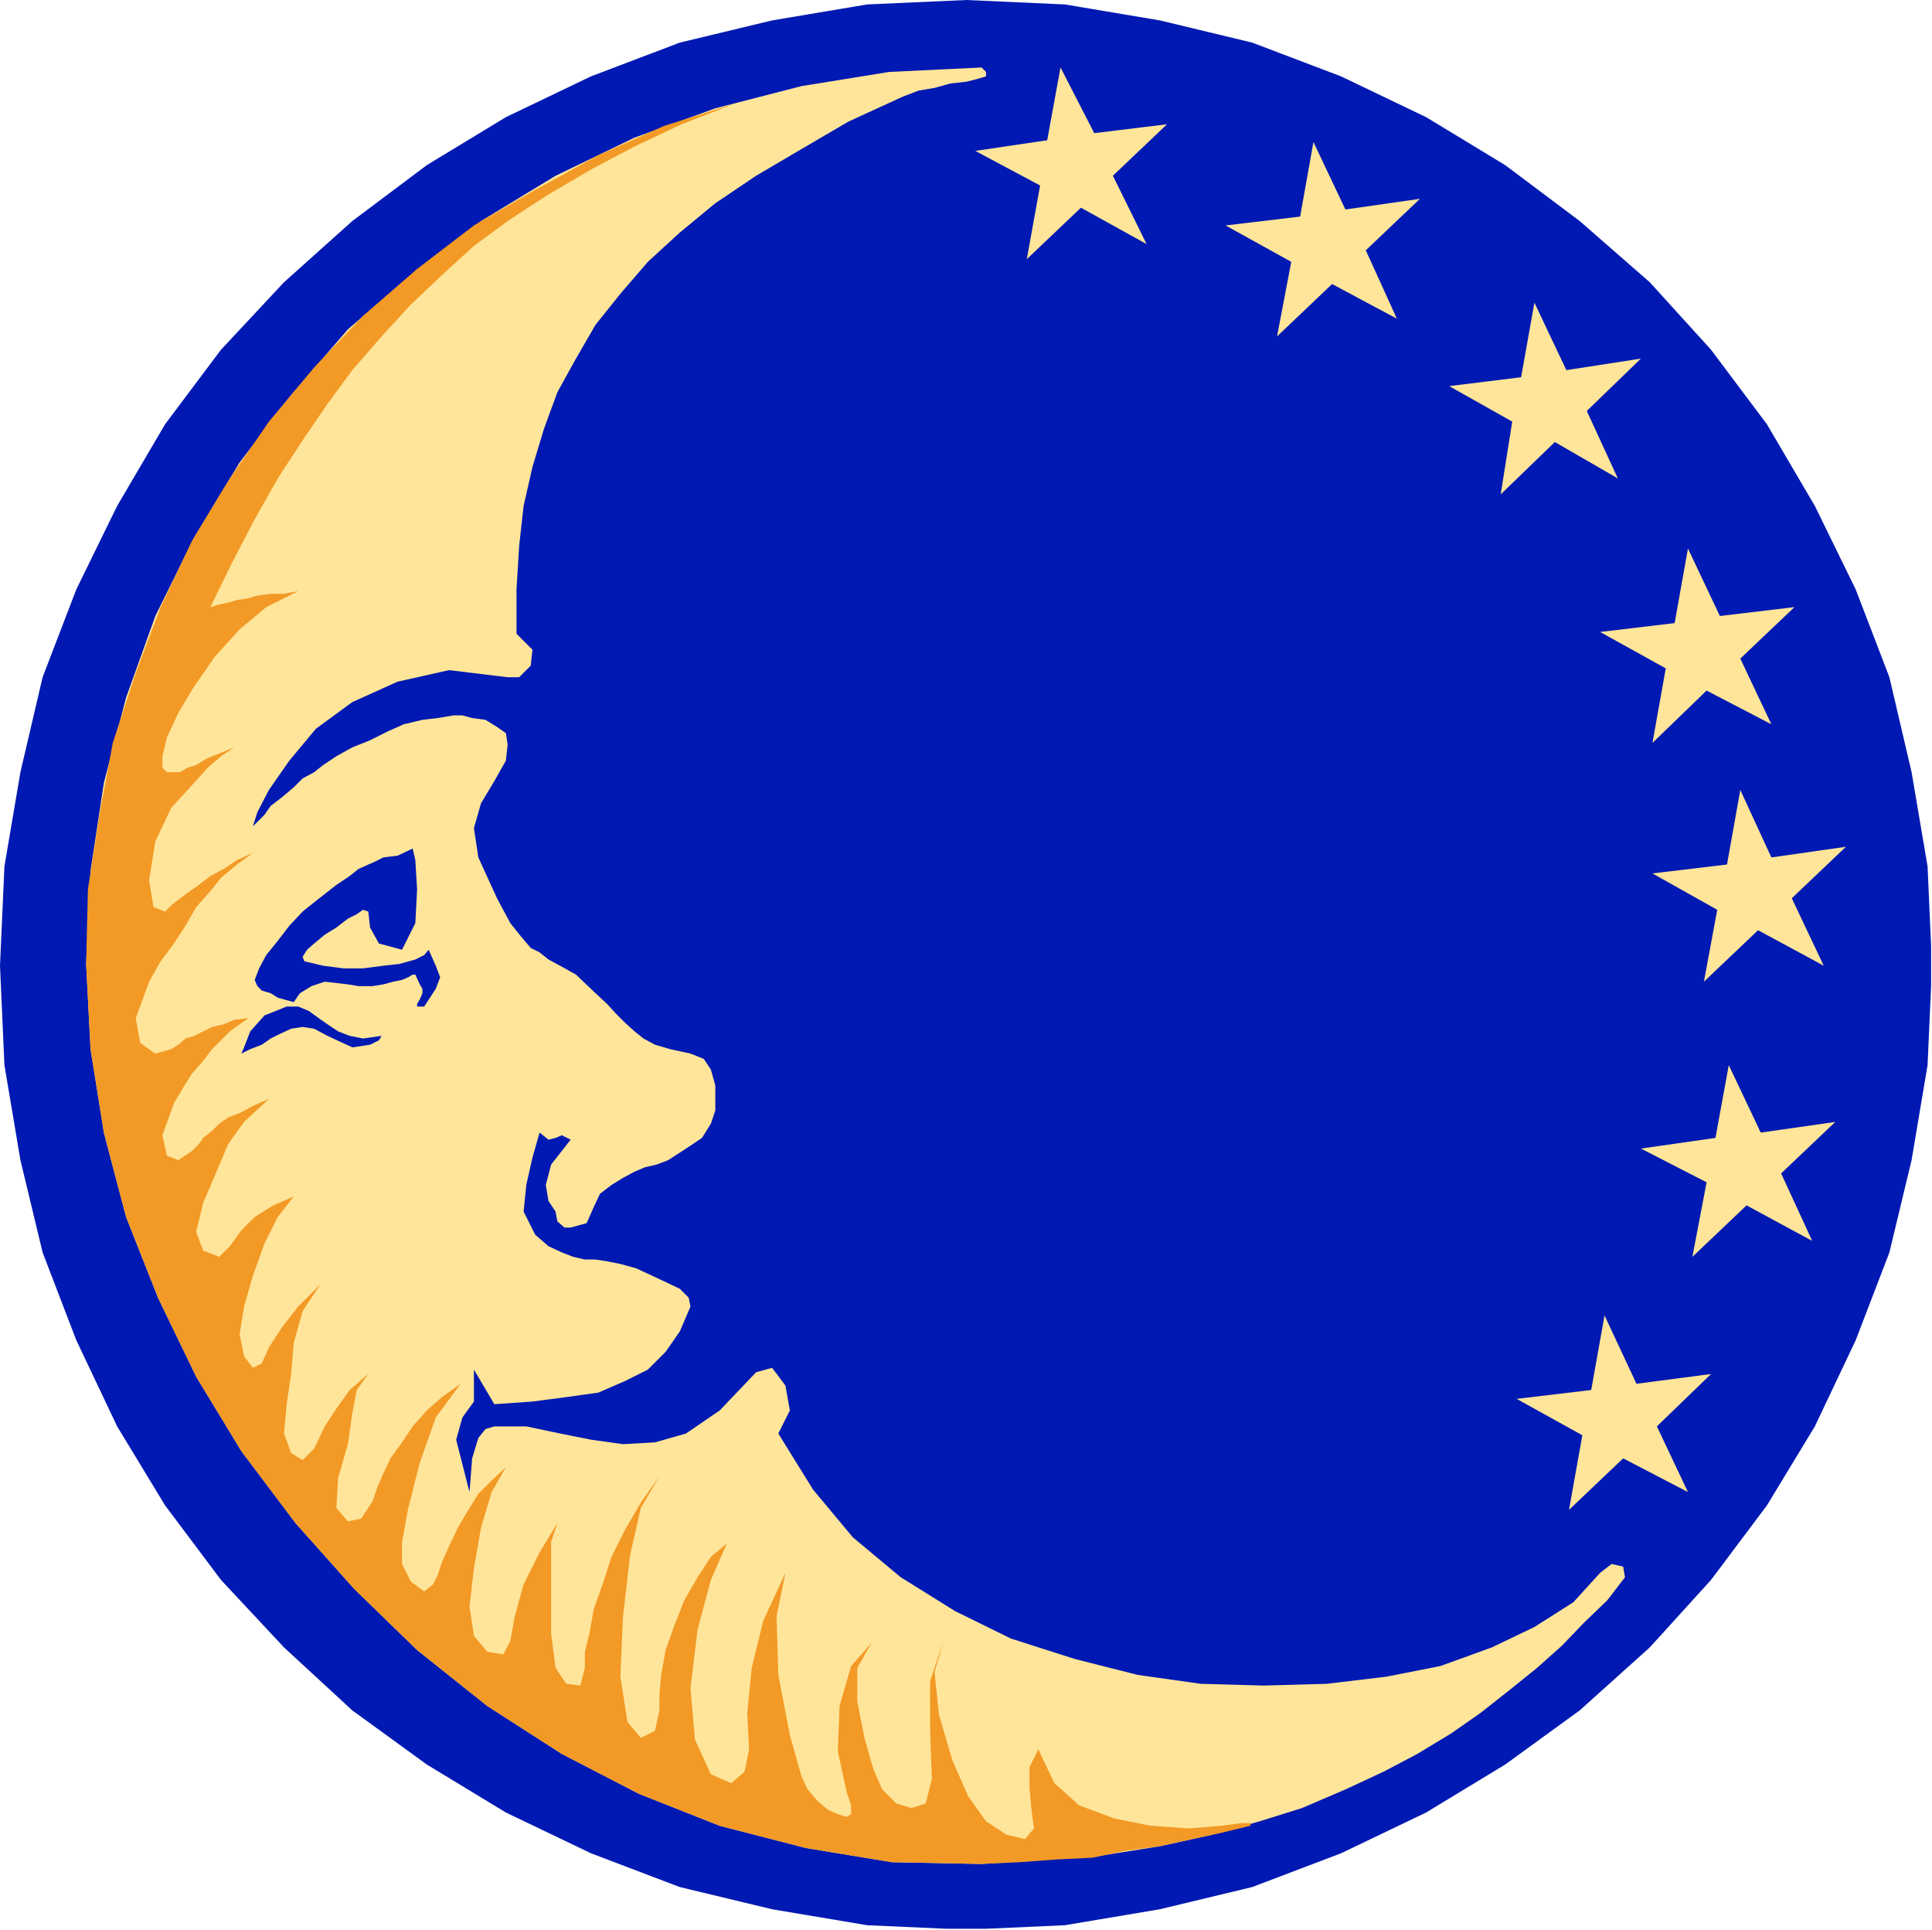 <?xml version="1.0" encoding="UTF-8" standalone="no"?>
<svg
   xmlns:ooo="http://xml.openoffice.org/svg/export"
   xmlns:dc="http://purl.org/dc/elements/1.1/"
   xmlns:cc="http://creativecommons.org/ns#"
   xmlns:rdf="http://www.w3.org/1999/02/22-rdf-syntax-ns#"
   xmlns:svg="http://www.w3.org/2000/svg"
   xmlns="http://www.w3.org/2000/svg"
   xmlns:sodipodi="http://sodipodi.sourceforge.net/DTD/sodipodi-0.dtd"
   xmlns:inkscape="http://www.inkscape.org/namespaces/inkscape"
   version="1.2"
   width="21.77mm"
   height="21.74mm"
   viewBox="0 0 2177 2174"
   preserveAspectRatio="xMidYMid"
   xml:space="preserve"
   id="svg95"
   sodipodi:docname="moonstar.svg"
   style="fill-rule:evenodd;stroke-width:28.222;stroke-linejoin:round"
   inkscape:version="0.92.5 (2060ec1f9f, 2020-04-08)"><sodipodi:namedview
   pagecolor="#ffffff"
   bordercolor="#666666"
   borderopacity="1"
   objecttolerance="10"
   gridtolerance="10"
   guidetolerance="10"
   inkscape:pageopacity="0"
   inkscape:pageshadow="2"
   inkscape:window-width="664"
   inkscape:window-height="487"
   id="namedview97"
   showgrid="false"
   inkscape:zoom="0.2102413"
   inkscape:cx="41.159056"
   inkscape:cy="41.083463"
   inkscape:window-x="0"
   inkscape:window-y="0"
   inkscape:window-maximized="0"
   inkscape:current-layer="svg95" />
 <defs
   class="ClipPathGroup"
   id="defs8">
  <clipPath
   id="presentation_clip_path"
   clipPathUnits="userSpaceOnUse">
   <rect
   x="0"
   y="0"
   width="21000"
   height="29700"
   id="rect2" />
  </clipPath>
  <clipPath
   id="presentation_clip_path_shrink"
   clipPathUnits="userSpaceOnUse">
   <rect
   x="21"
   y="29"
   width="20958"
   height="29641"
   id="rect5" />
  </clipPath>
 </defs>
 <defs
   class="TextShapeIndex"
   id="defs12">
  <g
   ooo:slide="id1"
   ooo:id-list="id3"
   id="g10" />
 </defs>
 <defs
   class="EmbeddedBulletChars"
   id="defs44">
  <g
   id="bullet-char-template-57356"
   transform="matrix(4.8828125e-4,0,0,-4.8828125e-4,0,0)">
   <path
   d="M 580,1141 1163,571 580,0 -4,571 Z"
   id="path14"
   inkscape:connector-curvature="0" />
  </g>
  <g
   id="bullet-char-template-57354"
   transform="matrix(4.8828125e-4,0,0,-4.8828125e-4,0,0)">
   <path
   d="M 8,1128 H 1137 V 0 H 8 Z"
   id="path17"
   inkscape:connector-curvature="0" />
  </g>
  <g
   id="bullet-char-template-10146"
   transform="matrix(4.8828125e-4,0,0,-4.8828125e-4,0,0)">
   <path
   d="M 174,0 602,739 174,1481 1456,739 Z M 1358,739 309,1346 659,739 Z"
   id="path20"
   inkscape:connector-curvature="0" />
  </g>
  <g
   id="bullet-char-template-10132"
   transform="matrix(4.8828125e-4,0,0,-4.8828125e-4,0,0)">
   <path
   d="M 2015,739 1276,0 H 717 l 543,543 H 174 v 393 h 1086 l -543,545 h 557 z"
   id="path23"
   inkscape:connector-curvature="0" />
  </g>
  <g
   id="bullet-char-template-10007"
   transform="matrix(4.8828125e-4,0,0,-4.8828125e-4,0,0)">
   <path
   d="m 0,-2 c -7,16 -16,29 -25,39 l 381,530 c -94,256 -141,385 -141,387 0,25 13,38 40,38 9,0 21,-2 34,-5 21,4 42,12 65,25 l 27,-13 111,-251 280,301 64,-25 24,25 c 21,-10 41,-24 62,-43 C 886,937 835,863 770,784 769,783 710,716 594,584 L 774,223 c 0,-27 -21,-55 -63,-84 l 16,-20 C 717,90 699,76 672,76 641,76 570,178 457,381 L 164,-76 c -22,-34 -53,-51 -92,-51 -42,0 -63,17 -64,51 -7,9 -10,24 -10,44 0,9 1,19 2,30 z"
   id="path26"
   inkscape:connector-curvature="0" />
  </g>
  <g
   id="bullet-char-template-10004"
   transform="matrix(4.8828125e-4,0,0,-4.8828125e-4,0,0)">
   <path
   d="M 285,-33 C 182,-33 111,30 74,156 52,228 41,333 41,471 c 0,78 14,145 41,201 34,71 87,106 158,106 53,0 88,-31 106,-94 l 23,-176 c 8,-64 28,-97 59,-98 l 735,706 c 11,11 33,17 66,17 42,0 63,-15 63,-46 V 965 c 0,-36 -10,-64 -30,-84 L 442,47 C 390,-6 338,-33 285,-33 Z"
   id="path29"
   inkscape:connector-curvature="0" />
  </g>
  <g
   id="bullet-char-template-9679"
   transform="matrix(4.8828125e-4,0,0,-4.8828125e-4,0,0)">
   <path
   d="M 813,0 C 632,0 489,54 383,161 276,268 223,411 223,592 c 0,181 53,324 160,431 106,107 249,161 430,161 179,0 323,-54 432,-161 108,-107 162,-251 162,-431 0,-180 -54,-324 -162,-431 C 1136,54 992,0 813,0 Z"
   id="path32"
   inkscape:connector-curvature="0" />
  </g>
  <g
   id="bullet-char-template-8226"
   transform="matrix(4.8828125e-4,0,0,-4.8828125e-4,0,0)">
   <path
   d="m 346,457 c -73,0 -137,26 -191,78 -54,51 -81,114 -81,188 0,73 27,136 81,188 54,52 118,78 191,78 73,0 134,-26 185,-79 51,-51 77,-114 77,-187 0,-75 -25,-137 -76,-188 -50,-52 -112,-78 -186,-78 z"
   id="path35"
   inkscape:connector-curvature="0" />
  </g>
  <g
   id="bullet-char-template-8211"
   transform="matrix(4.8828125e-4,0,0,-4.8828125e-4,0,0)">
   <path
   d="M -4,459 H 1135 V 606 H -4 Z"
   id="path38"
   inkscape:connector-curvature="0" />
  </g>
  <g
   id="bullet-char-template-61548"
   transform="matrix(4.8828125e-4,0,0,-4.8828125e-4,0,0)">
   <path
   d="m 173,740 c 0,163 58,303 173,419 116,115 255,173 419,173 163,0 302,-58 418,-173 116,-116 174,-256 174,-419 0,-163 -58,-303 -174,-418 C 1067,206 928,148 765,148 601,148 462,206 346,322 231,437 173,577 173,740 Z"
   id="path41"
   inkscape:connector-curvature="0" />
  </g>
 </defs>
 <g
   id="g49"
   transform="translate(-9411,-13763)">
  <g
   id="id2"
   class="Master_Slide">
   <g
   id="bg-id2"
   class="Background" />
   <g
   id="bo-id2"
   class="BackgroundObjects" />
  </g>
 </g>
 <g
   class="SlideGroup"
   id="g93"
   transform="translate(-9411,-13763)">
  <g
   id="g91">
   <g
   id="container-id1">
    <g
   id="id1"
   class="Slide"
   clip-path="url(#presentation_clip_path)">
     <g
   class="Page"
   id="g87">
      <g
   class="Graphic"
   id="g85">
       <g
   id="id3">
        <rect
   class="BoundingBox"
   x="9411"
   y="13763"
   width="2177"
   height="2174"
   id="rect51"
   style="fill:none;stroke:none" />
        <defs
   id="defs56">
         <clipPath
   id="clip_path_1"
   clipPathUnits="userSpaceOnUse">
          <path
   d="m 9411,13763 h 2176 v 2173 H 9411 Z"
   id="path53"
   inkscape:connector-curvature="0" />
         </clipPath>
        </defs>
        <g
   clip-path="url(#clip_path_1)"
   id="g82">
         <path
   d="m 10500,13763 111,5 107,18 104,25 100,38 96,46 89,54 84,63 79,69 69,76 63,84 54,92 46,94 38,99 25,107 18,106 5,112 -5,112 -18,107 -25,104 -38,99 -46,97 -54,89 -63,84 -69,76 -79,71 -84,61 -89,54 -96,46 -100,38 -104,25 -107,18 -111,5 -112,-5 -107,-18 -104,-25 -100,-38 -96,-46 -89,-54 -84,-61 -77,-71 -71,-76 -63,-84 -54,-89 -46,-97 -38,-99 -25,-104 -18,-107 -5,-112 5,-112 18,-106 25,-107 38,-99 46,-94 54,-92 63,-84 71,-76 77,-69 84,-63 89,-54 96,-46 100,-38 104,-25 107,-18 z"
   id="path58"
   inkscape:connector-curvature="0"
   style="fill:#0019b2;stroke:none" />
         <path
   d="m 10726,13903 -61,58 38,77 -74,-41 -61,58 15,-83 -73,-39 81,-12 15,-82 38,74 z"
   id="path60"
   inkscape:connector-curvature="0"
   style="fill:#ffe599;stroke:none" />
         <path
   d="m 10428,13872 -61,28 -53,31 -51,30 -46,31 -40,33 -36,33 -31,36 -28,35 -22,38 -21,38 -15,41 -13,43 -10,44 -5,45 -3,49 v 50 l 18,18 -2,18 -13,13 h -13 l -66,-8 -58,13 -51,23 -41,30 -30,36 -23,33 -13,25 -5,16 5,-5 8,-8 7,-10 13,-10 13,-11 10,-10 13,-7 10,-8 15,-10 18,-10 20,-8 20,-10 18,-8 21,-5 17,-2 18,-3 h 10 l 11,3 15,2 13,8 10,7 2,13 -2,18 -13,23 -15,25 -8,28 5,33 21,46 15,28 12,15 11,13 10,5 10,8 13,7 18,10 22,21 13,12 10,11 10,10 11,10 10,8 13,7 17,5 23,5 15,6 8,12 5,18 v 28 l -5,15 -10,16 -18,12 -20,13 -13,5 -13,3 -12,5 -13,7 -13,8 -13,10 -7,15 -8,18 -18,5 h -7 l -8,-7 -2,-11 -8,-12 -3,-18 6,-23 22,-28 -10,-5 -7,3 -8,2 -10,-8 -8,28 -7,31 -3,30 13,26 15,13 15,7 13,5 13,3 h 12 l 13,2 15,3 18,5 28,13 21,10 10,10 2,10 -12,28 -16,23 -20,20 -26,13 -30,13 -36,5 -38,5 -43,3 -23,-39 v 36 l -13,18 -7,25 15,59 3,-38 7,-23 8,-10 10,-3 h 36 l 38,8 35,7 36,5 36,-2 35,-10 38,-26 41,-43 18,-5 15,20 5,28 -13,26 39,63 45,54 54,45 61,38 63,31 72,23 71,18 71,10 71,2 71,-2 67,-8 61,-12 58,-21 48,-23 44,-28 30,-33 13,-10 13,3 2,12 -20,26 -26,25 -25,26 -28,25 -31,25 -33,26 -33,23 -38,23 -38,20 -43,20 -49,21 -48,15 -53,15 -59,13 -63,10 -66,5 -72,5 -101,-2 -97,-16 -97,-25 -91,-36 -87,-45 -84,-54 -79,-63 -71,-69 -66,-74 -61,-81 -51,-84 -43,-89 -36,-91 -25,-95 -15,-94 -5,-96 5,-105 15,-99 25,-96 33,-92 44,-89 51,-84 58,-76 64,-74 73,-63 77,-59 84,-51 89,-43 91,-33 97,-25 99,-16 104,-5 5,5 v 5 l -10,3 -12,3 -18,2 -18,5 -18,3 z"
   id="path62"
   inkscape:connector-curvature="0"
   style="fill:#ffe599;stroke:none" />
         <path
   d="m 11011,13987 -61,58 35,77 -73,-39 -62,59 16,-84 -74,-41 84,-10 15,-84 36,76 z"
   id="path64"
   inkscape:connector-curvature="0"
   style="fill:#ffe599;stroke:none" />
         <path
   d="m 11260,14167 -61,59 35,76 -71,-41 -61,59 13,-82 -71,-40 81,-10 15,-84 36,76 z"
   id="path66"
   inkscape:connector-curvature="0"
   style="fill:#ffe599;stroke:none" />
         <path
   d="m 11433,14447 -61,58 35,74 -73,-38 -61,59 15,-84 -74,-41 84,-10 15,-84 36,76 z"
   id="path68"
   inkscape:connector-curvature="0"
   style="fill:#ffe599;stroke:none" />
         <path
   d="m 11491,14717 -61,58 36,76 -74,-40 -61,58 15,-81 -73,-41 84,-10 15,-84 35,76 z"
   id="path70"
   inkscape:connector-curvature="0"
   style="fill:#ffe599;stroke:none" />
         <path
   d="m 11479,15027 -61,58 35,76 -74,-40 -61,58 16,-84 -74,-38 84,-12 15,-82 36,76 z"
   id="path72"
   inkscape:connector-curvature="0"
   style="fill:#ffe599;stroke:none" />
         <path
   d="m 11339,15311 -61,59 35,74 -73,-38 -61,58 15,-84 -74,-41 84,-10 15,-84 36,77 z"
   id="path74"
   inkscape:connector-curvature="0"
   style="fill:#ffe599;stroke:none" />
         <path
   d="m 9876,14719 3,13 2,33 -2,38 -15,30 -26,-7 -10,-18 -2,-18 -6,-2 -7,5 -10,5 -13,10 -13,8 -12,10 -8,7 -5,8 2,5 21,5 23,3 h 22 l 23,-3 18,-2 18,-5 10,-5 5,-6 8,18 5,13 -5,13 -13,20 h -5 -3 v -3 l 3,-5 3,-7 v -5 l -3,-5 -5,-11 h -3 l -5,3 -7,3 -10,2 -11,3 -12,2 h -16 l -12,-2 -26,-3 -15,5 -13,8 -7,10 -11,-3 -7,-2 -8,-5 -10,-3 -5,-5 -3,-7 5,-13 8,-15 13,-16 13,-17 15,-16 15,-12 23,-18 15,-10 10,-8 11,-5 7,-3 10,-5 16,-2 z"
   id="path76"
   inkscape:connector-curvature="0"
   style="fill:#0019b2;stroke:none" />
         <path
   d="m 9683,14950 3,-7 7,-18 16,-18 25,-10 h 13 l 12,5 11,8 10,7 12,8 13,5 15,3 21,-3 -3,5 -10,5 -20,3 -28,-13 -15,-8 -13,-2 -13,2 -13,6 -10,5 -10,7 -13,5 z"
   id="path78"
   inkscape:connector-curvature="0"
   style="fill:#0019b2;stroke:none" />
         <path
   d="m 10238,13880 -59,23 -53,25 -49,26 -48,28 -43,28 -41,30 -36,33 -35,33 -33,36 -33,38 -28,38 -28,41 -28,43 -26,46 -25,48 -25,51 10,-3 10,-2 10,-3 13,-2 10,-3 15,-2 h 15 l 16,-3 -36,18 -30,25 -28,31 -23,33 -18,30 -13,28 -5,21 v 13 l 5,5 h 8 7 l 8,-5 10,-3 13,-8 13,-5 17,-7 -15,10 -15,13 -18,20 -23,25 -18,38 -7,44 5,30 13,5 7,-7 10,-8 11,-8 10,-7 13,-10 15,-8 15,-10 18,-8 -18,13 -18,15 -12,15 -16,18 -12,21 -13,20 -15,20 -13,23 -15,41 5,28 17,12 18,-5 8,-5 8,-7 10,-3 10,-5 10,-5 13,-3 12,-5 16,-2 -10,7 -11,8 -10,10 -10,10 -10,13 -13,15 -10,16 -10,17 -13,36 5,23 13,5 15,-10 8,-8 5,-7 10,-8 8,-8 10,-7 13,-5 15,-8 18,-8 -28,26 -18,25 -13,31 -15,35 -8,33 8,21 18,7 12,-12 13,-18 15,-15 21,-13 23,-10 -18,23 -15,30 -13,36 -10,35 -5,31 5,25 10,13 10,-5 8,-18 15,-23 18,-23 25,-25 -20,30 -10,36 -3,35 -5,34 -3,33 8,22 13,8 13,-13 12,-25 13,-20 15,-21 21,-18 -13,18 -5,26 -5,35 -11,38 -2,34 13,15 15,-3 13,-20 5,-15 7,-16 8,-17 13,-18 12,-18 16,-18 17,-15 21,-15 -28,38 -18,51 -13,51 -7,38 v 25 l 10,20 15,11 10,-8 5,-10 5,-15 8,-18 10,-21 10,-17 13,-21 15,-15 16,-15 -16,28 -12,40 -8,46 -5,43 5,33 15,18 18,3 8,-15 5,-28 10,-36 18,-36 20,-33 -7,21 v 25 36 43 l 5,38 12,18 16,2 5,-20 v -18 l 5,-20 5,-28 10,-28 10,-31 15,-30 18,-31 21,-30 -21,36 -12,53 -8,69 -3,68 8,51 15,18 16,-8 5,-23 v -17 l 2,-23 5,-28 10,-28 11,-28 15,-26 15,-23 18,-15 -18,41 -15,56 -8,66 5,58 18,39 23,10 15,-13 5,-25 -2,-41 5,-51 13,-53 25,-54 -10,49 2,66 13,68 13,46 7,15 11,13 12,10 11,5 10,3 5,-3 v -10 l -5,-15 -10,-46 2,-51 13,-45 23,-26 -16,28 v 38 l 8,41 10,35 10,23 16,16 17,5 16,-5 7,-28 -2,-54 v -56 l 15,-45 -10,35 5,48 15,51 18,41 20,28 23,15 21,5 10,-12 -3,-23 -2,-23 v -23 l 10,-20 18,38 28,25 40,15 41,8 43,3 36,-3 23,-3 h 10 v 3 l -33,8 -33,7 -36,8 -38,5 -38,8 -41,2 -40,3 -44,2 -101,-2 -97,-16 -97,-25 -91,-36 -87,-45 -84,-54 -79,-63 -71,-69 -66,-74 -61,-81 -51,-84 -43,-89 -36,-91 -25,-95 -15,-94 -5,-96 2,-84 13,-84 15,-81 26,-79 28,-74 35,-74 41,-68 46,-67 51,-61 55,-58 61,-53 64,-49 69,-40 71,-39 74,-33 z"
   id="path80"
   inkscape:connector-curvature="0"
   style="fill:#f29926;stroke:none" />
        </g>
       </g>
      </g>
     </g>
    </g>
   </g>
  </g>
 </g>
</svg>